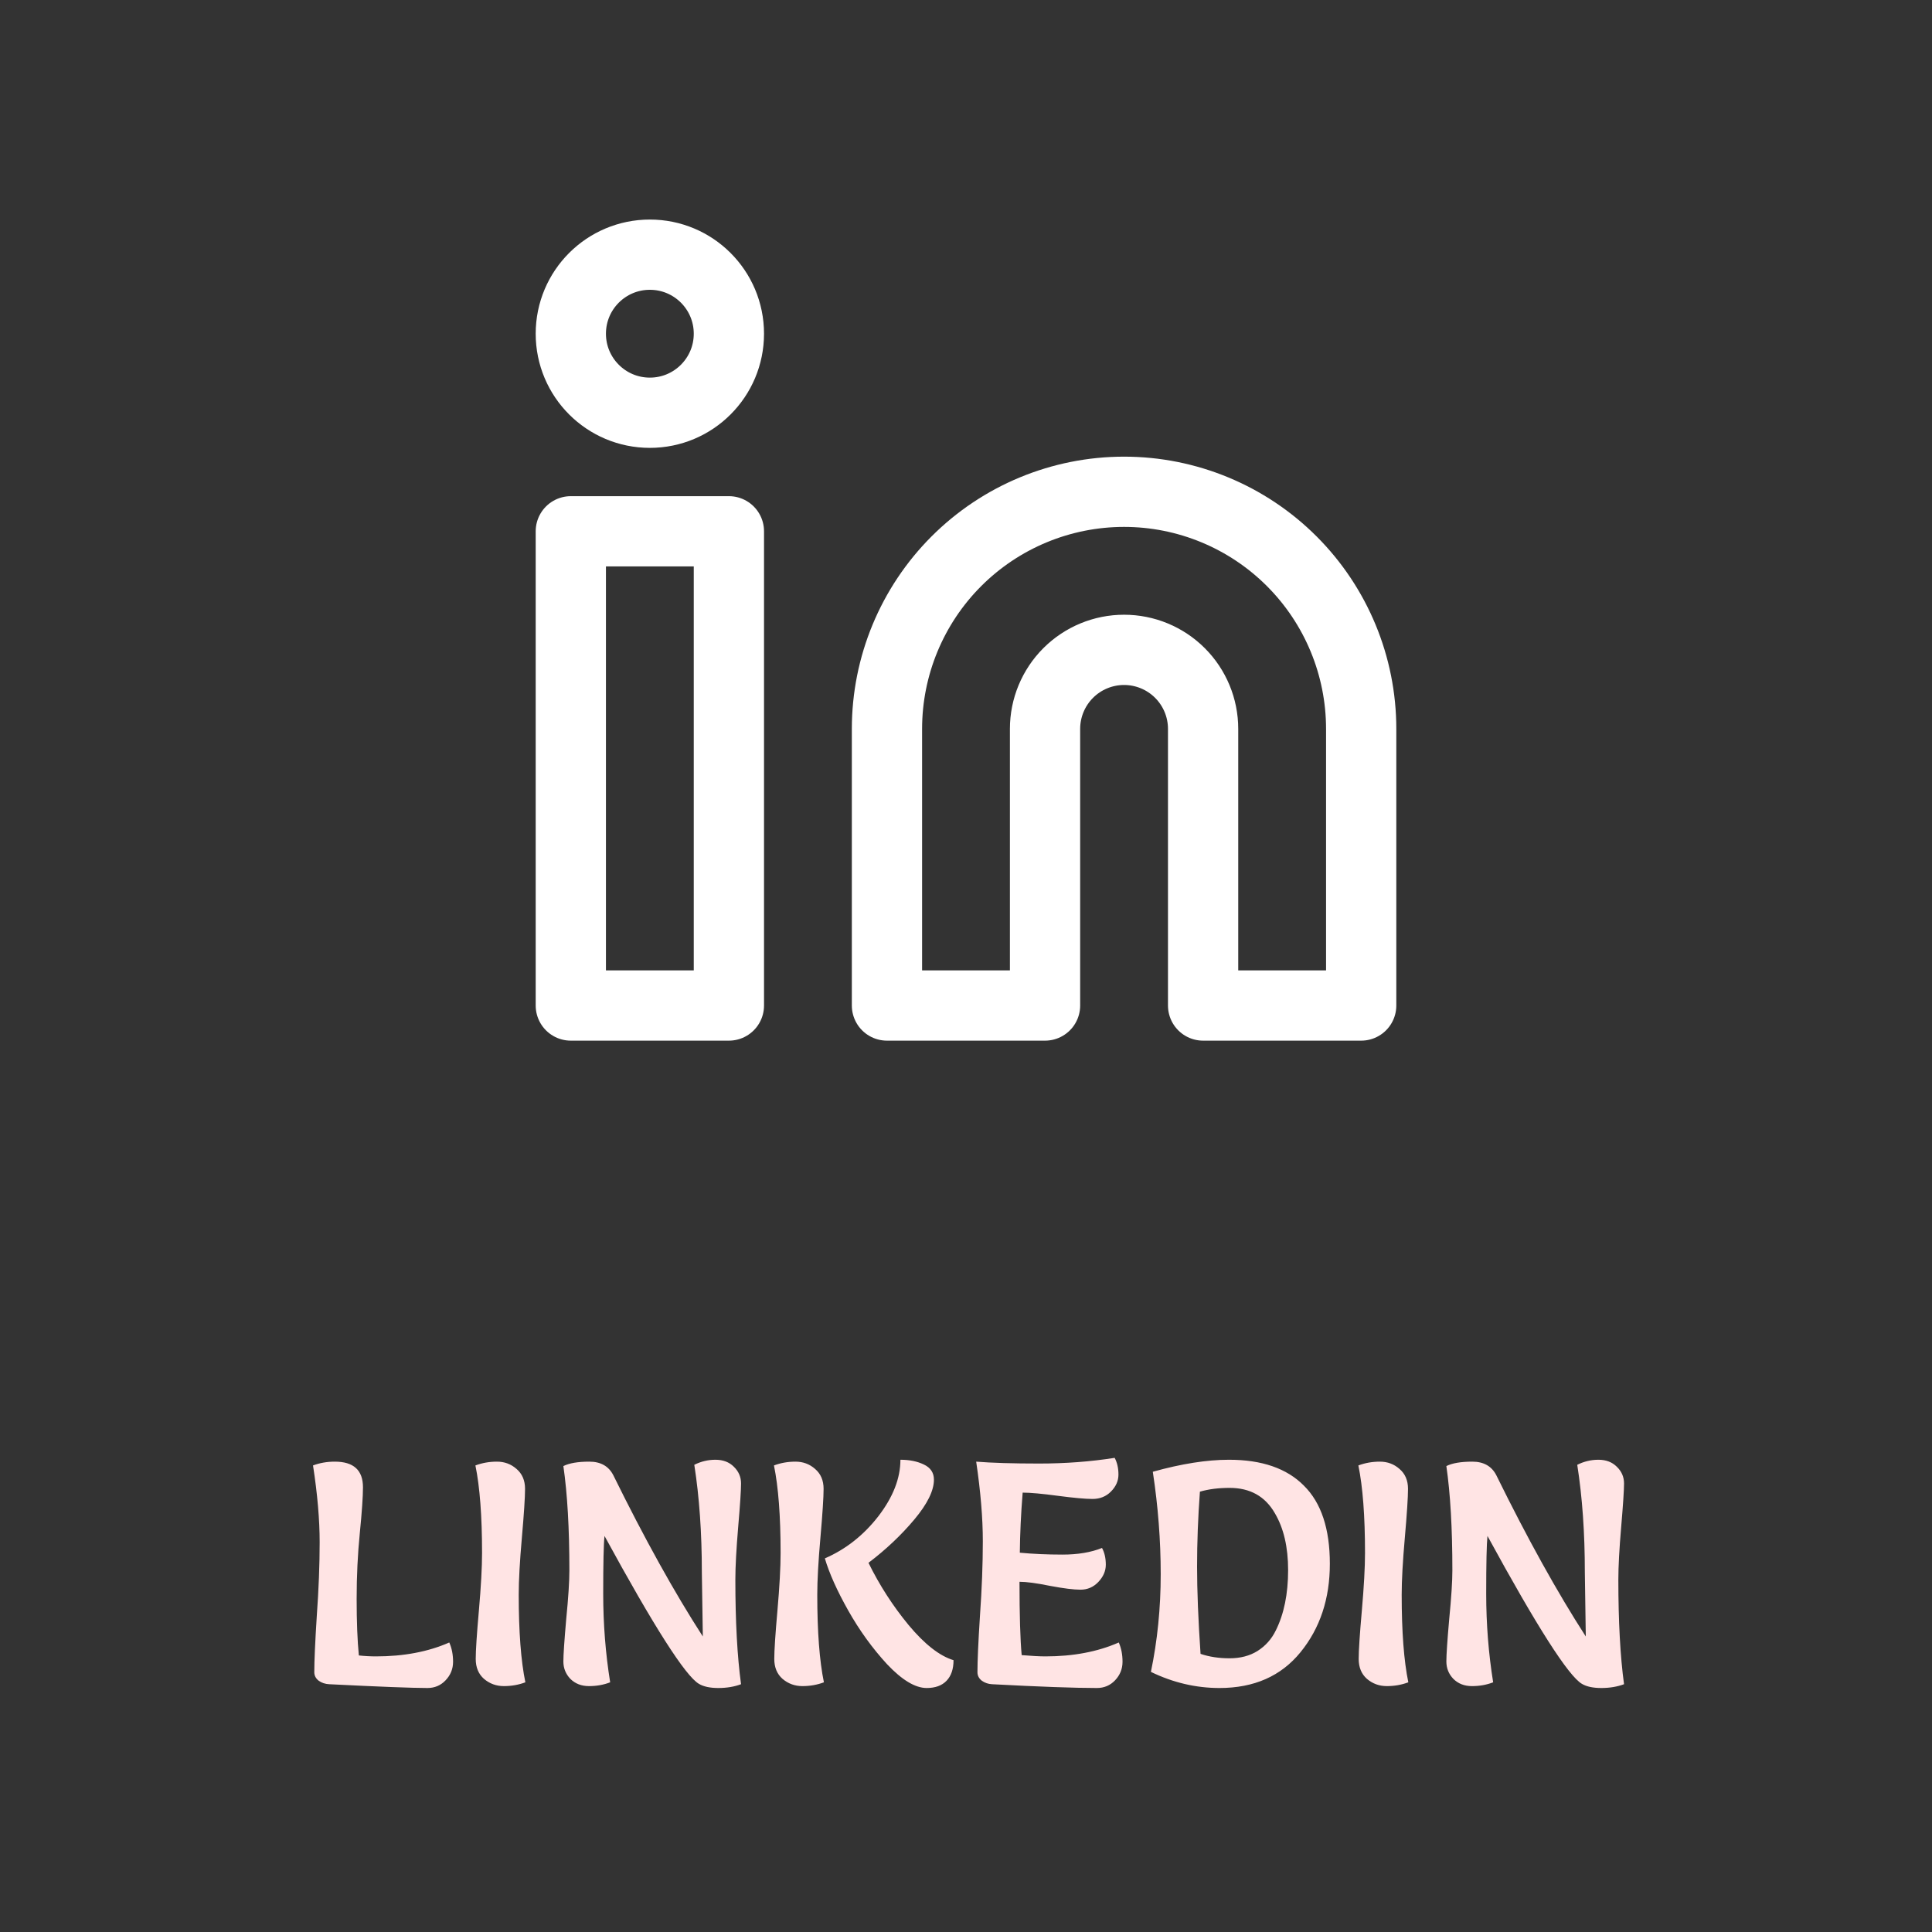 <svg width="55" height="55" viewBox="0 0 55 55" fill="none" xmlns="http://www.w3.org/2000/svg">
<rect x="0" y="0" width="55" height="55" fill="#333333" stroke="none"/>
<path d="M32 14C33.79 14 35.507 14.711 36.773 15.977C38.039 17.243 38.75 18.96 38.75 20.75V28.625H34.25V20.75C34.25 20.153 34.013 19.581 33.591 19.159C33.169 18.737 32.597 18.5 32 18.5C31.403 18.5 30.831 18.737 30.409 19.159C29.987 19.581 29.75 20.153 29.75 20.75V28.625H25.25V20.75C25.25 18.96 25.961 17.243 27.227 15.977C28.493 14.711 30.21 14 32 14V14Z" stroke="white" stroke-width="2" stroke-linecap="round" stroke-linejoin="round"/>
<path d="M20.75 15.125H16.25V28.625H20.75V15.125Z" stroke="white" stroke-width="2" stroke-linecap="round" stroke-linejoin="round"/>
<path d="M18.5 11.75C19.743 11.75 20.75 10.743 20.75 9.5C20.75 8.257 19.743 7.25 18.5 7.25C17.257 7.25 16.25 8.257 16.25 9.5C16.25 10.743 17.257 11.75 18.5 11.75Z" stroke="white" stroke-width="2" stroke-linecap="round" stroke-linejoin="round"/>
<path d="M8.911 41.718C9.103 41.646 9.31 41.61 9.532 41.61C10.066 41.61 10.333 41.853 10.333 42.339C10.333 42.603 10.303 43.038 10.243 43.644C10.183 44.244 10.153 44.868 10.153 45.516C10.153 46.164 10.174 46.701 10.216 47.127C10.378 47.145 10.54 47.154 10.702 47.154C11.494 47.154 12.19 47.022 12.79 46.758C12.862 46.92 12.898 47.103 12.898 47.307C12.898 47.511 12.826 47.688 12.682 47.838C12.544 47.982 12.373 48.054 12.169 48.054C11.743 48.054 10.81 48.018 9.37 47.946C9.256 47.94 9.157 47.907 9.073 47.847C8.989 47.781 8.947 47.7 8.947 47.604C8.947 47.286 8.971 46.749 9.019 45.993C9.073 45.237 9.1 44.541 9.1 43.905C9.1 43.263 9.037 42.534 8.911 41.718ZM14.956 47.892C14.764 47.964 14.56 48 14.344 48C14.128 48 13.939 47.931 13.777 47.793C13.621 47.655 13.543 47.466 13.543 47.226C13.543 46.986 13.573 46.527 13.633 45.849C13.693 45.165 13.723 44.619 13.723 44.211C13.723 43.161 13.66 42.33 13.534 41.718C13.726 41.646 13.93 41.61 14.146 41.61C14.362 41.61 14.548 41.679 14.704 41.817C14.866 41.955 14.947 42.144 14.947 42.384C14.947 42.624 14.917 43.086 14.857 43.77C14.797 44.448 14.767 44.991 14.767 45.399C14.767 46.449 14.83 47.28 14.956 47.892ZM19.765 41.7C19.956 41.604 20.157 41.556 20.367 41.556C20.584 41.556 20.758 41.622 20.89 41.754C21.027 41.886 21.096 42.045 21.096 42.231C21.096 42.417 21.07 42.828 21.015 43.464C20.962 44.094 20.934 44.595 20.934 44.967C20.934 46.161 20.988 47.154 21.096 47.946C20.904 48.018 20.689 48.054 20.448 48.054C20.215 48.054 20.032 48.015 19.899 47.937C19.515 47.715 18.619 46.311 17.209 43.725C17.184 43.959 17.172 44.508 17.172 45.372C17.172 46.23 17.238 47.07 17.37 47.892C17.184 47.964 16.983 48 16.767 48C16.552 48 16.375 47.931 16.236 47.793C16.105 47.655 16.038 47.49 16.038 47.298C16.038 47.106 16.066 46.704 16.119 46.092C16.18 45.48 16.209 45.018 16.209 44.706C16.209 43.512 16.152 42.522 16.038 41.736C16.206 41.652 16.453 41.61 16.776 41.61C17.101 41.61 17.328 41.739 17.46 41.997C18.349 43.803 19.198 45.333 20.008 46.587C19.989 45.435 19.98 44.826 19.98 44.76C19.98 43.638 19.909 42.618 19.765 41.7ZM24.724 44.49C25.036 45.126 25.417 45.717 25.867 46.263C26.323 46.809 26.749 47.142 27.145 47.262C27.145 47.514 27.079 47.709 26.947 47.847C26.815 47.985 26.626 48.054 26.38 48.054C26.056 48.054 25.681 47.829 25.255 47.379C24.835 46.923 24.466 46.413 24.148 45.849C23.83 45.285 23.608 44.79 23.482 44.364C24.076 44.106 24.583 43.707 25.003 43.167C25.423 42.621 25.633 42.084 25.633 41.556C25.891 41.556 26.113 41.601 26.299 41.691C26.491 41.781 26.587 41.925 26.587 42.123C26.587 42.435 26.401 42.813 26.029 43.257C25.657 43.701 25.222 44.112 24.724 44.49ZM23.455 47.892C23.263 47.964 23.059 48 22.843 48C22.627 48 22.438 47.931 22.276 47.793C22.12 47.655 22.042 47.466 22.042 47.226C22.042 46.986 22.072 46.527 22.132 45.849C22.192 45.165 22.222 44.619 22.222 44.211C22.222 43.161 22.159 42.33 22.033 41.718C22.225 41.646 22.429 41.61 22.645 41.61C22.861 41.61 23.047 41.679 23.203 41.817C23.365 41.955 23.446 42.144 23.446 42.384C23.446 42.624 23.416 43.086 23.356 43.77C23.296 44.448 23.266 44.991 23.266 45.399C23.266 46.449 23.329 47.28 23.455 47.892ZM31.849 46.758C31.921 46.92 31.956 47.103 31.956 47.307C31.956 47.511 31.884 47.688 31.741 47.838C31.602 47.982 31.431 48.054 31.227 48.054C30.591 48.054 29.596 48.018 28.239 47.946C28.131 47.94 28.035 47.907 27.951 47.847C27.867 47.781 27.826 47.7 27.826 47.604C27.826 47.286 27.849 46.749 27.898 45.993C27.951 45.237 27.979 44.532 27.979 43.878C27.979 43.218 27.916 42.462 27.79 41.61C28.233 41.646 28.831 41.664 29.581 41.664C30.331 41.664 31.047 41.61 31.732 41.502C31.803 41.634 31.84 41.793 31.84 41.979C31.84 42.159 31.767 42.321 31.623 42.465C31.485 42.603 31.311 42.672 31.102 42.672C30.898 42.672 30.567 42.642 30.111 42.582C29.662 42.522 29.328 42.492 29.113 42.492C29.064 43.098 29.038 43.668 29.032 44.202C29.41 44.238 29.814 44.256 30.247 44.256C30.684 44.256 31.059 44.193 31.372 44.067C31.444 44.199 31.48 44.358 31.48 44.544C31.48 44.724 31.407 44.889 31.264 45.039C31.125 45.183 30.957 45.255 30.759 45.255C30.567 45.255 30.279 45.219 29.895 45.147C29.512 45.069 29.221 45.03 29.023 45.03C29.023 45.978 29.044 46.674 29.085 47.118C29.373 47.142 29.599 47.154 29.761 47.154C30.552 47.154 31.248 47.022 31.849 46.758ZM32.764 47.595C32.95 46.701 33.043 45.774 33.043 44.814C33.043 43.854 32.968 42.882 32.818 41.898C33.634 41.67 34.357 41.556 34.987 41.556C35.923 41.556 36.634 41.802 37.12 42.294C37.612 42.78 37.858 43.521 37.858 44.517C37.858 45.513 37.579 46.353 37.021 47.037C36.469 47.715 35.701 48.054 34.717 48.054C34.045 48.054 33.394 47.901 32.764 47.595ZM34.159 42.465C34.105 43.197 34.078 43.908 34.078 44.598C34.078 45.282 34.111 46.11 34.177 47.082C34.423 47.166 34.699 47.208 35.005 47.208C35.311 47.208 35.575 47.139 35.797 47.001C36.025 46.857 36.199 46.662 36.319 46.416C36.553 45.948 36.67 45.375 36.67 44.697C36.67 44.043 36.544 43.503 36.292 43.077C36.016 42.597 35.587 42.357 35.005 42.357C34.687 42.357 34.405 42.393 34.159 42.465ZM40.092 47.892C39.9 47.964 39.696 48 39.48 48C39.264 48 39.075 47.931 38.913 47.793C38.757 47.655 38.679 47.466 38.679 47.226C38.679 46.986 38.709 46.527 38.769 45.849C38.829 45.165 38.859 44.619 38.859 44.211C38.859 43.161 38.796 42.33 38.67 41.718C38.862 41.646 39.066 41.61 39.282 41.61C39.498 41.61 39.684 41.679 39.84 41.817C40.002 41.955 40.083 42.144 40.083 42.384C40.083 42.624 40.053 43.086 39.993 43.77C39.933 44.448 39.903 44.991 39.903 45.399C39.903 46.449 39.966 47.28 40.092 47.892ZM44.901 41.7C45.093 41.604 45.294 41.556 45.504 41.556C45.72 41.556 45.894 41.622 46.026 41.754C46.164 41.886 46.233 42.045 46.233 42.231C46.233 42.417 46.206 42.828 46.152 43.464C46.098 44.094 46.071 44.595 46.071 44.967C46.071 46.161 46.125 47.154 46.233 47.946C46.041 48.018 45.825 48.054 45.585 48.054C45.351 48.054 45.168 48.015 45.036 47.937C44.652 47.715 43.755 46.311 42.345 43.725C42.321 43.959 42.309 44.508 42.309 45.372C42.309 46.23 42.375 47.07 42.507 47.892C42.321 47.964 42.12 48 41.904 48C41.688 48 41.511 47.931 41.373 47.793C41.241 47.655 41.175 47.49 41.175 47.298C41.175 47.106 41.202 46.704 41.256 46.092C41.316 45.48 41.346 45.018 41.346 44.706C41.346 43.512 41.289 42.522 41.175 41.736C41.343 41.652 41.589 41.61 41.913 41.61C42.237 41.61 42.465 41.739 42.597 41.997C43.485 43.803 44.334 45.333 45.144 46.587C45.126 45.435 45.117 44.826 45.117 44.76C45.117 43.638 45.045 42.618 44.901 41.7Z" fill="#FFE4E4"/>
</svg>
